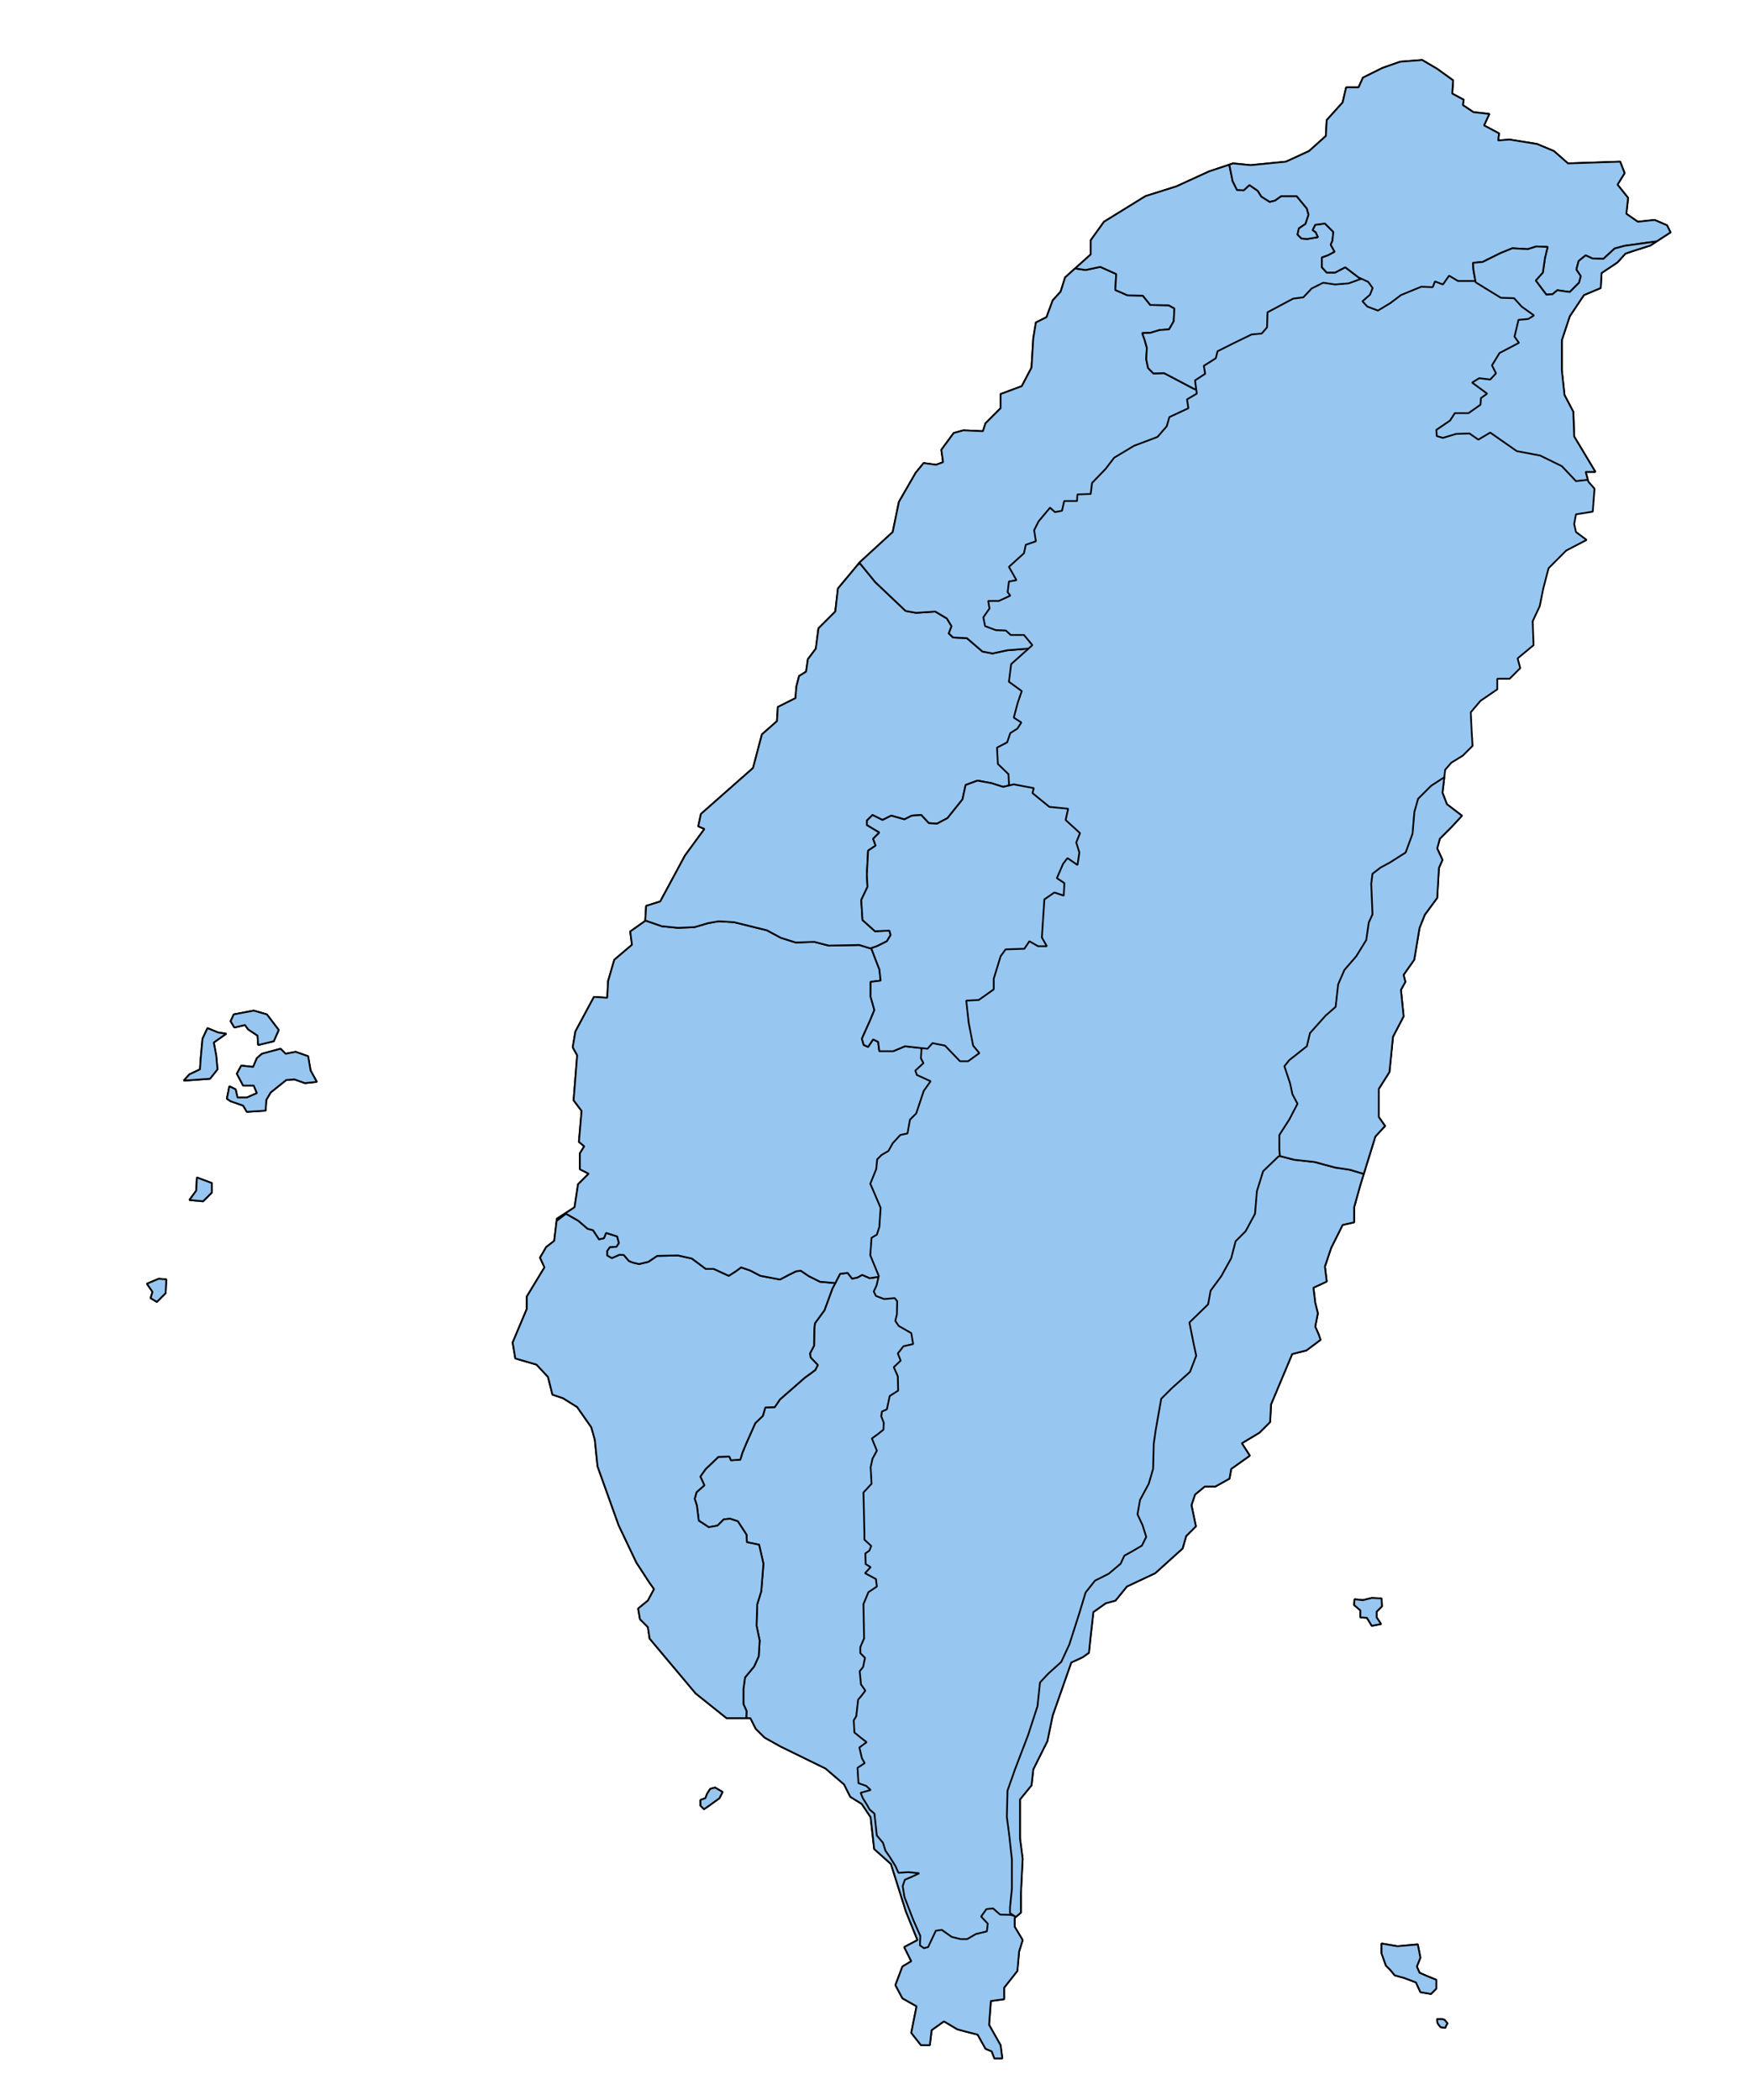 
<svg version="1.1"
	id="svg2" xmlns:dc="http://purl.org/dc/elements/1.1/" xmlns:svg="http://www.w3.org/2000/svg" xmlns:rdf="http://www.w3.org/1999/02/22-rdf-syntax-ns#" xmlns:cc="http://creativecommons.org/ns#" xmlns:inkscape="http://www.inkscape.org/namespaces/inkscape" xmlns:sodipodi="http://sodipodi.sourceforge.net/DTD/sodipodi-0.dtd" inkscape:version="0.47 r22583" sodipodi:docname="1909_Taiwan.svg"
	xmlns="http://www.w3.org/2000/svg" xmlns:xlink="http://www.w3.org/1999/xlink" x="0px" y="0px" width="1000px" height="1200px"
	viewBox="0 0 1000 1200" enable-background="new 0 0 1000 1200" xml:space="preserve">
<defs>
	
		<inkscape:perspective  inkscape:vp_x="0 : 526.18109 : 1" sodipodi:type="inkscape:persp3d" inkscape:vp_y="0 : 1000 : 0" inkscape:vp_z="744.09448 : 526.18109 : 1" id="perspective10" inkscape:persp3d-origin="372.04724 : 350.78739 : 1">
		</inkscape:perspective>
	
		<inkscape:perspective  inkscape:vp_x="0 : 0.5 : 1" sodipodi:type="inkscape:persp3d" inkscape:vp_y="0 : 1000 : 0" inkscape:vp_z="1 : 0.5 : 1" id="perspective2824" inkscape:persp3d-origin="0.5 : 0.33333333 : 1">
		</inkscape:perspective>
	
		<inkscape:perspective  inkscape:vp_x="0 : 0.5 : 1" sodipodi:type="inkscape:persp3d" inkscape:vp_y="0 : 1000 : 0" inkscape:vp_z="1 : 0.5 : 1" id="perspective3655" inkscape:persp3d-origin="0.5 : 0.33333333 : 1">
		</inkscape:perspective>
	
		<inkscape:perspective  inkscape:vp_x="0 : 0.5 : 1" sodipodi:type="inkscape:persp3d" inkscape:vp_y="0 : 1000 : 0" inkscape:vp_z="1 : 0.5 : 1" id="perspective3678" inkscape:persp3d-origin="0.5 : 0.33333333 : 1">
		</inkscape:perspective>
	
		<inkscape:perspective  inkscape:vp_x="0 : 0.5 : 1" sodipodi:type="inkscape:persp3d" inkscape:vp_y="0 : 1000 : 0" inkscape:vp_z="1 : 0.5 : 1" id="perspective3724" inkscape:persp3d-origin="0.5 : 0.33333333 : 1">
		</inkscape:perspective>
	
		<inkscape:perspective  inkscape:vp_x="0 : 0.5 : 1" sodipodi:type="inkscape:persp3d" inkscape:vp_y="0 : 1000 : 0" inkscape:vp_z="1 : 0.5 : 1" id="perspective3750" inkscape:persp3d-origin="0.5 : 0.33333333 : 1">
		</inkscape:perspective>
	
		<inkscape:perspective  inkscape:vp_x="0 : 0.5 : 1" sodipodi:type="inkscape:persp3d" inkscape:vp_y="0 : 1000 : 0" inkscape:vp_z="1 : 0.5 : 1" id="perspective3773" inkscape:persp3d-origin="0.5 : 0.33333333 : 1">
		</inkscape:perspective>
	
		<inkscape:perspective  inkscape:vp_x="0 : 0.5 : 1" sodipodi:type="inkscape:persp3d" inkscape:vp_y="0 : 1000 : 0" inkscape:vp_z="1 : 0.5 : 1" id="perspective3796" inkscape:persp3d-origin="0.5 : 0.33333333 : 1">
		</inkscape:perspective>
	
		<inkscape:perspective  inkscape:vp_x="0 : 0.5 : 1" sodipodi:type="inkscape:persp3d" inkscape:vp_y="0 : 1000 : 0" inkscape:vp_z="1 : 0.5 : 1" id="perspective3839" inkscape:persp3d-origin="0.5 : 0.33333333 : 1">
		</inkscape:perspective>
	
		<inkscape:perspective  inkscape:vp_x="0 : 0.5 : 1" sodipodi:type="inkscape:persp3d" inkscape:vp_y="0 : 1000 : 0" inkscape:vp_z="1 : 0.5 : 1" id="perspective3862" inkscape:persp3d-origin="0.5 : 0.33333333 : 1">
		</inkscape:perspective>
	
		<inkscape:perspective  inkscape:vp_x="0 : 0.5 : 1" sodipodi:type="inkscape:persp3d" inkscape:vp_y="0 : 1000 : 0" inkscape:vp_z="1 : 0.5 : 1" id="perspective3901" inkscape:persp3d-origin="0.5 : 0.33333333 : 1">
		</inkscape:perspective>
	
		<inkscape:perspective  inkscape:vp_x="0 : 0.5 : 1" sodipodi:type="inkscape:persp3d" inkscape:vp_y="0 : 1000 : 0" inkscape:vp_z="1 : 0.5 : 1" id="perspective3924" inkscape:persp3d-origin="0.5 : 0.33333333 : 1">
		</inkscape:perspective>
	
		<inkscape:perspective  inkscape:vp_x="0 : 0.5 : 1" sodipodi:type="inkscape:persp3d" inkscape:vp_y="0 : 1000 : 0" inkscape:vp_z="1 : 0.5 : 1" id="perspective3947" inkscape:persp3d-origin="0.5 : 0.33333333 : 1">
		</inkscape:perspective>
	
		<inkscape:perspective  inkscape:vp_x="0 : 0.5 : 1" sodipodi:type="inkscape:persp3d" inkscape:vp_y="0 : 1000 : 0" inkscape:vp_z="1 : 0.5 : 1" id="perspective3972" inkscape:persp3d-origin="0.5 : 0.33333333 : 1">
		</inkscape:perspective>
	
		<inkscape:perspective  inkscape:vp_x="0 : 0.5 : 1" sodipodi:type="inkscape:persp3d" inkscape:vp_y="0 : 1000 : 0" inkscape:vp_z="1 : 0.5 : 1" id="perspective3995" inkscape:persp3d-origin="0.5 : 0.33333333 : 1">
		</inkscape:perspective>
	
		<inkscape:perspective  inkscape:vp_x="0 : 0.5 : 1" sodipodi:type="inkscape:persp3d" inkscape:vp_y="0 : 1000 : 0" inkscape:vp_z="1 : 0.5 : 1" id="perspective4018" inkscape:persp3d-origin="0.5 : 0.33333333 : 1">
		</inkscape:perspective>
	
		<inkscape:perspective  inkscape:vp_x="0 : 0.5 : 1" sodipodi:type="inkscape:persp3d" inkscape:vp_y="0 : 1000 : 0" inkscape:vp_z="1 : 0.5 : 1" id="perspective4041" inkscape:persp3d-origin="0.5 : 0.33333333 : 1">
		</inkscape:perspective>
	
		<inkscape:perspective  inkscape:vp_x="0 : 0.5 : 1" sodipodi:type="inkscape:persp3d" inkscape:vp_y="0 : 1000 : 0" inkscape:vp_z="1 : 0.5 : 1" id="perspective4066" inkscape:persp3d-origin="0.5 : 0.33333333 : 1">
		</inkscape:perspective>
	
		<inkscape:perspective  inkscape:vp_x="0 : 0.5 : 1" sodipodi:type="inkscape:persp3d" inkscape:vp_y="0 : 1000 : 0" inkscape:vp_z="1 : 0.5 : 1" id="perspective4090" inkscape:persp3d-origin="0.5 : 0.33333333 : 1">
		</inkscape:perspective>
	
		<inkscape:perspective  inkscape:vp_x="0 : 0.5 : 1" sodipodi:type="inkscape:persp3d" inkscape:vp_y="0 : 1000 : 0" inkscape:vp_z="1 : 0.5 : 1" id="perspective4113" inkscape:persp3d-origin="0.5 : 0.33333333 : 1">
		</inkscape:perspective>
	
		<inkscape:perspective  inkscape:vp_x="0 : 0.5 : 1" sodipodi:type="inkscape:persp3d" inkscape:vp_y="0 : 1000 : 0" inkscape:vp_z="1 : 0.5 : 1" id="perspective4136" inkscape:persp3d-origin="0.5 : 0.33333333 : 1">
		</inkscape:perspective>
	
		<inkscape:perspective  inkscape:vp_x="0 : 0.5 : 1" sodipodi:type="inkscape:persp3d" inkscape:vp_y="0 : 1000 : 0" inkscape:vp_z="1 : 0.5 : 1" id="perspective4161" inkscape:persp3d-origin="0.5 : 0.33333333 : 1">
		</inkscape:perspective>
	
		<inkscape:perspective  inkscape:vp_x="0 : 0.5 : 1" sodipodi:type="inkscape:persp3d" inkscape:vp_y="0 : 1000 : 0" inkscape:vp_z="1 : 0.5 : 1" id="perspective4184" inkscape:persp3d-origin="0.5 : 0.33333333 : 1">
		</inkscape:perspective>
	
		<inkscape:perspective  inkscape:vp_x="0 : 0.5 : 1" sodipodi:type="inkscape:persp3d" inkscape:vp_y="0 : 1000 : 0" inkscape:vp_z="1 : 0.5 : 1" id="perspective4216" inkscape:persp3d-origin="0.5 : 0.33333333 : 1">
		</inkscape:perspective>
	
		<inkscape:perspective  inkscape:vp_x="0 : 0.5 : 1" sodipodi:type="inkscape:persp3d" inkscape:vp_y="0 : 1000 : 0" inkscape:vp_z="1 : 0.5 : 1" id="perspective4240" inkscape:persp3d-origin="0.5 : 0.33333333 : 1">
		</inkscape:perspective>
	
		<inkscape:perspective  inkscape:vp_x="0 : 0.5 : 1" sodipodi:type="inkscape:persp3d" inkscape:vp_y="0 : 1000 : 0" inkscape:vp_z="1 : 0.5 : 1" id="perspective4263" inkscape:persp3d-origin="0.5 : 0.33333333 : 1">
		</inkscape:perspective>
	
		<inkscape:perspective  inkscape:vp_x="0 : 0.5 : 1" sodipodi:type="inkscape:persp3d" inkscape:vp_y="0 : 1000 : 0" inkscape:vp_z="1 : 0.5 : 1" id="perspective4307" inkscape:persp3d-origin="0.5 : 0.33333333 : 1">
		</inkscape:perspective>
	
		<inkscape:perspective  inkscape:vp_x="0 : 0.5 : 1" sodipodi:type="inkscape:persp3d" inkscape:vp_y="0 : 1000 : 0" inkscape:vp_z="1 : 0.5 : 1" id="perspective4332" inkscape:persp3d-origin="0.5 : 0.33333333 : 1">
		</inkscape:perspective>
	
		<inkscape:perspective  inkscape:vp_x="0 : 0.5 : 1" sodipodi:type="inkscape:persp3d" inkscape:vp_y="0 : 1000 : 0" inkscape:vp_z="1 : 0.5 : 1" id="perspective4355" inkscape:persp3d-origin="0.5 : 0.33333333 : 1">
		</inkscape:perspective>
	
		<inkscape:perspective  inkscape:vp_x="0 : 0.5 : 1" sodipodi:type="inkscape:persp3d" inkscape:vp_y="0 : 1000 : 0" inkscape:vp_z="1 : 0.5 : 1" id="perspective4378" inkscape:persp3d-origin="0.5 : 0.33333333 : 1">
		</inkscape:perspective>
	
		<inkscape:perspective  inkscape:vp_x="0 : 0.5 : 1" sodipodi:type="inkscape:persp3d" inkscape:vp_y="0 : 1000 : 0" inkscape:vp_z="1 : 0.5 : 1" id="perspective4401" inkscape:persp3d-origin="0.5 : 0.33333333 : 1">
		</inkscape:perspective>
	
		<inkscape:perspective  inkscape:vp_x="0 : 0.5 : 1" sodipodi:type="inkscape:persp3d" inkscape:vp_y="0 : 1000 : 0" inkscape:vp_z="1 : 0.5 : 1" id="perspective4424" inkscape:persp3d-origin="0.5 : 0.33333333 : 1">
		</inkscape:perspective>
	
		<inkscape:perspective  inkscape:vp_x="0 : 0.5 : 1" sodipodi:type="inkscape:persp3d" inkscape:vp_y="0 : 1000 : 0" inkscape:vp_z="1 : 0.5 : 1" id="perspective4460" inkscape:persp3d-origin="0.5 : 0.33333333 : 1">
		</inkscape:perspective>
	
		<inkscape:perspective  inkscape:vp_x="0 : 0.5 : 1" sodipodi:type="inkscape:persp3d" inkscape:vp_y="0 : 1000 : 0" inkscape:vp_z="1 : 0.5 : 1" id="perspective4485" inkscape:persp3d-origin="0.5 : 0.33333333 : 1">
		</inkscape:perspective>
	
		<inkscape:perspective  inkscape:vp_x="0 : 0.5 : 1" sodipodi:type="inkscape:persp3d" inkscape:vp_y="0 : 1000 : 0" inkscape:vp_z="1 : 0.5 : 1" id="perspective4508" inkscape:persp3d-origin="0.5 : 0.33333333 : 1">
		</inkscape:perspective>
	
		<inkscape:perspective  inkscape:vp_x="0 : 0.5 : 1" sodipodi:type="inkscape:persp3d" inkscape:vp_y="0 : 1000 : 0" inkscape:vp_z="1 : 0.5 : 1" id="perspective4532" inkscape:persp3d-origin="0.5 : 0.33333333 : 1">
		</inkscape:perspective>
	
		<inkscape:perspective  inkscape:vp_x="0 : 0.5 : 1" sodipodi:type="inkscape:persp3d" inkscape:vp_y="0 : 1000 : 0" inkscape:vp_z="1 : 0.5 : 1" id="perspective4557" inkscape:persp3d-origin="0.5 : 0.33333333 : 1">
		</inkscape:perspective>
	
		<inkscape:perspective  inkscape:vp_x="0 : 0.5 : 1" sodipodi:type="inkscape:persp3d" inkscape:vp_y="0 : 1000 : 0" inkscape:vp_z="1 : 0.5 : 1" id="perspective4580" inkscape:persp3d-origin="0.5 : 0.33333333 : 1">
		</inkscape:perspective>
	
		<inkscape:perspective  inkscape:vp_x="0 : 0.5 : 1" sodipodi:type="inkscape:persp3d" inkscape:vp_y="0 : 1000 : 0" inkscape:vp_z="1 : 0.5 : 1" id="perspective4603" inkscape:persp3d-origin="0.5 : 0.33333333 : 1">
		</inkscape:perspective>
	
		<inkscape:perspective  inkscape:vp_x="0 : 0.5 : 1" sodipodi:type="inkscape:persp3d" inkscape:vp_y="0 : 1000 : 0" inkscape:vp_z="1 : 0.5 : 1" id="perspective4640" inkscape:persp3d-origin="0.5 : 0.33333333 : 1">
		</inkscape:perspective>
	
		<inkscape:perspective  inkscape:vp_x="0 : 0.5 : 1" sodipodi:type="inkscape:persp3d" inkscape:vp_y="0 : 1000 : 0" inkscape:vp_z="1 : 0.5 : 1" id="perspective4665" inkscape:persp3d-origin="0.5 : 0.33333333 : 1">
		</inkscape:perspective>
</defs>
<sodipodi:namedview  pagecolor="#000000" bordercolor="#666666" borderlayer="true" inkscape:zoom="0.49497475" inkscape:cy="654.66035" showgrid="false" borderopacity="1.0" inkscape:cx="499.50633" id="base" inkscape:window-maximized="1" inkscape:window-y="-4" inkscape:window-x="-4" inkscape:window-width="1360" inkscape:showpageshadow="false" inkscape:current-layer="layer2" inkscape:document-units="px" inkscape:pageshadow="2" inkscape:pageopacity="0" inkscape:window-height="716">
	</sodipodi:namedview>
<g id="layer2" inkscape:label="謘潭" inkscape:groupmode="layer" sodipodi:insensitive="true">
	<path id="path2831" fill="#97C7F1" stroke="#000000" stroke-miterlimit="1" d="M812.656,34.281l-12.625,1l-10.094,3.563
		l-11.125,5.531l-2.5,5.563h-7.094l-2,8.594l-9.095,10.094l-0.5,9.094l-9.594,8.594l-13.156,6.063l-20.188,2l-10.094-1
		l-13.656,4.563l-18.686,8.56l-17.656,5.563l-23.75,14.656l-7.594,10.594v8.094l-14.625,13.125l-2.531,8.094l-4.563,5.031
		L598,181.25l-6.063,3.031l-1.5,9.094l-1,16.688l-5.563,10.594l-12.125,4.531v8.094l-8.594,8.594l-1.5,4.531l-11.125-0.5
		l-5.563,1.531l-7.063,9.594l1,7.063l-4.03,1.5l-7.063-1l-4.563,5.563l-9.594,16.656L510.125,304l-18.688,17.156l-12.625,15.156
		l-1.5,13.125l-5.063,5.063l-4.563,4.563l-1.5,11.594l-4.563,6.063l-1,7.063l-4.031,2.531l-1.531,6.063l-0.5,6.563L444.469,404
		l-0.5,8.094l-8.594,7.563l-5.063,19.188l-29.781,26.281l-1.53,7.063l3.53,1.5l-11.094,15.155l-14.156,26.281l-8.063,2.531
		l-0.5,8.563l-8.595,6.063l1,7.594l-10.094,8.563l-3.531,12.125l-0.5,9.595l-7.594-0.5l-10.594,19.719l-1.531,9.094l2.531,4.531
		l-2.031,25.75l4.563,6.063l-1.531,17.688l3.031,2.531l-2.5,4.031v9.094l5.03,2.531l-6.063,6.063l-2,13.125l-10.125,6.563
		l-1.5,12.625l-4.563,3.531l-3.531,6.063l2.531,5.563l-10.095,16.656v7.094l-8.094,19.188l1.531,9.094l12.125,3.531l6.563,7.063
		l2.531,10.094l6.031,2.031l8.094,5.063l8.094,11.594l2,7.094l1.531,15.156l12.125,33.813l10.094,21.219l7.563,11.625l2.531,3.531
		l-3.531,6.563l-5.563,4.563l1.031,6.063l4.531,4.531l1,6.563l26.28,31.313l17.688,14.156h13.625l3.031,6.063l5.063,5.031
		l9.063,5.063l25.781,12.625l10.594,9.094l3.531,7.063l6.563,4.063l5.063,7.563l2.031,18.188l9.594,8.595l8.595,27.25l6.563,16.188
		l-7.594,4.031l4.031,8.063l-5.031,3.03l-4.031,10.625l4.031,7.563l8.063,4.563l-3.031,15.156l5.563,7.063h5.063l1-8.594
		l7.063-5.031l7.595,4.531l5.563,1.5l6.063,1.531l4.531,8.094l3.531,1.5l1.531,4.031h4.531l-1-7.563l-6.563-11.625l1-13.625
		l7.594-1.031v-6.563l7.563-9.594l1-11.094l2.031-6.563l-4.563-7.594v-5.031l3.563-3.031v-11.125l1-19.688l-1.531-11.625v-22.219
		l6.594-8.094l1-9.095l8.063-16.155l3.031-14.656L612.156,950l6.563-3.031l3.531-2.53l1-9.595l1.53-13.655l7.063-5.031l5.563-1.531
		l6.563-8.063l16.155-7.595l15.656-14.125l2.031-7.094l5.563-5.531l-2.53-12.125l2.03-6.063l5.531-4.563h6.063l8.094-4.531l1-5.563
		l10.625-7.563l-4.563-7.095l10.095-6.063l6.063-6.063l0.531-10.094l12.094-28.781l8.095-2.031l8.094-6.063l-1.031-3.031l-2-4.531
		l1.5-7.594l-1.5-6.063l-1.031-8.563l7.594-3.53l-1.03-8.595l3.563-10.625l6.563-13.125l6.563-1.5v-8.594l3.531-12.625l8.594-27.781
		l5.563-6.063l-3.563-5.063v-16.156l6.063-9.594L796,592.406l6.063-11.625l-1.531-15.156l2.531-4.531l-1-4.063l6.063-8.595
		l3.031-18.155l3.031-7.595l7.063-9.594l1-17.156l2.031-4.563l-3.031-6.563l1.531-5.563l6.563-6.563l6.063-6.563l-8.594-6.563
		l-2.533-6.56l1.531-13.125l3.531-4.063l6.563-4.03l5.563-5.563l-0.531-8.594l-0.5-10.594l5.563-6.563l9.595-6.563v-6.063h7.063
		l6.063-6.063l-1.5-5.563l9.094-7.563l-0.5-13.656l4.031-8.594l2.031-10.094l3.03-11.625L895,314.594l11.625-6.063L900.563,304
		l-1.031-4.563l1.031-5.531l9.594-1.531l1-13.125l-3.531-4.031l-1.53-5.563h5.563l-3.03-5.063l-9.095-15.156l-0.5-14.125
		L894,225.719l-1.531-14.156v-17.156L897,180.75l8.094-12.125l9.594-4.031l0.5-8.594l9.094-6.063l4.563-5.031l4.53-1.531
		l9.595-3.031l11.625-7.563l-2.031-4.063l-7.063-3.031l-9.594,1.031l-6.563-4.563l1-9.094l-6.063-7.563l4.063-6.563l-2.531-6.563
		l-29.813,1l-8.063-7.063l-9.625-4.031l-15.656-2.531l-6.563,0.5l0.5-4.031l-8.563-4.563l3.031-6.563l-9.094-1l-6.063-4.063
		l0.5-3.031l-6.563-3.531l0.5-7.563l-9.095-6.563L812.656,34.281z M145,577.5l-11.438,2.156l-1.781,3.905l2.156,3.595l6.063-1.438
		l1.78,2.5l5.375,3.563l0.345,5.375l8.938-2.156l2.845-6.438l-6.781-8.905L145,577.5z M118.563,587.5l-2.844,6.063l-1.063,11.78
		l-0.375,5.72l-6.063,2.875L105,617.5l15-1.063l4.28-5.375l-0.719-7.844l-1.406-7.5l7.125-5L124.656,590L118.563,587.5z
		 M160.344,599.281l-10.688,2.875l-2.875,2.5l-2.125,5l-6.813-0.72l-2.5,4.625l3.594,6.781H145l1.78,4.313l-5.719,2.5h-5.344
		l-1.063-4.656l-3.594-1.781l-1.406,7.125l2.125,1.438l7.156,2.5l2.125,3.563l10.719-0.688l0.375-6.094l2.5-4.281l8.906-7.125
		l4.656-0.375l6.063,2.156l6.781-0.72l-3.563-6.438l-1.438-8.22l-7.125-2.5l-5.719,1.095L160.344,599.281z M112.5,672.844
		l-0.345,7.5l-3.938,5.375l7.844,0.72l5-5v-5.375L112.5,672.844z M90.719,730.719l-6.781,2.845l3.22,4.655l-1.095,3.563l3.595,2.156
		l5-5L95,731.063L90.719,730.719z M783.875,913.125l-5.063,1.25l-4.781-0.5l-0.25,3.281l3.531,3.03v4.031l3.781,0.25l2.78,4.563
		l5.313-1l-2.531-3.813v-3.281l3.031-3.03l-0.25-4.531L783.875,913.125z M408.594,1021.469l-2.75,0.75l-1.781,2.781l-1,2.531
		l-2.781,1v3.28l2,2.031l3.281-2.281l5.563-4.03l1.781-3.563L408.594,1021.469L408.594,1021.469z M789.438,1110.594v5.563
		l2.531,7.063l2.531,2.531l2.5,3.031l5.563,1.53l6.563,2.5l2.531,5.563l6.063,1.031l3.03-3.031v-5.063l-5.063-2.03l-4.531-2
		l-1.531-3.563l2.031-5.031l-1.5-7.594l-11.625,1.031L789.438,1110.594L789.438,1110.594z M821.188,1153.781l0.063,1.28l0.375,1.313
		l1.595,2.031l2.655,0.375l0.563-1.406l0.688-1.188l-1.563-1.905l-1.344-0.5H821.188z"/>
</g>
<path id="澎湖廳" fill="#97C7F1" stroke="#000000" stroke-miterlimit="1" d="M145,577.499l-11.438,2.156l-1.781,3.906
	l2.156,3.594l6.063-1.438l1.78,2.5l5.375,3.563l0.345,5.375l8.938-2.156l2.845-6.438l-6.781-8.906L145,577.499z M118.563,587.499
	l-2.844,6.063l-1.063,11.781l-0.375,5.719l-6.063,2.875L105,617.499l15-1.063l4.28-5.375l-0.719-7.845l-1.406-7.5l7.125-5
	l-4.625-0.719L118.563,587.499z M160.344,599.281l-10.688,2.875l-2.875,2.5l-2.125,5l-6.813-0.72l-2.5,4.625l3.594,6.781H145
	l1.78,4.313l-5.719,2.5h-5.344l-1.063-4.656l-3.594-1.781l-1.406,7.125l2.125,1.438l7.156,2.5l2.125,3.563l10.719-0.688l0.375-6.094
	l2.5-4.281l8.906-7.125l4.656-0.375l6.063,2.156l6.781-0.72l-3.563-6.438l-1.438-8.22l-7.125-2.5l-5.719,1.095L160.344,599.281z
	 M112.5,672.843l-0.345,7.5l-3.938,5.375l7.844,0.719l5-5v-5.375L112.5,672.843z M90.719,730.718l-6.781,2.844l3.22,4.656
	l-1.095,3.563l3.595,2.155l5-5L95,731.062L90.719,730.718z"/>
<path id="阿猴廳" fill="#97C7F1" stroke="#000000" stroke-miterlimit="1" d="M484.375,727.375l-4.313,0.5l-2.75,5.313
	l-1.656,3.155l-4.53,12.375l-5.438,7.438l-0.375,3.156l-0.125,9.625l-2.344,4.469l0.375,2.313l4.094,4.281l-1.406,2.844L463.031,785
	l-3.03,2.156l-14.281,12.5l-3.031,4.438l-5.375,0.188l-1.406,4.813l-4.313,4.125l-5.156,11.594L424.281,830l-1.25,4.094
	l-5.344,0.375l-0.906-2.155l-6.25,0.188l-7.313,6.969l-3.031,4.281l2.313,5l-4.47,3.938l-1.063,3.75l1.25,3.906l1.063,8.594
	l5.72,3.75l5-0.905l3.563-3.563l3.594-0.375l4.438,1.438l5,7.688l0.188,4.281l6.97,1.438l2.5,10.875L435,909.281l-2.313,7.5
	l-0.375,12.155l1.781,8.563l-0.531,8.938l-2.656,5.875l-5.188,6.25l-0.906,6.625v8.563l1.781,3.938l-0.156,4.095l-0.031,0.03h2.406
	l3.031,6.063l5.063,5.031l9.063,5.063l25.781,12.625l10.594,9.095l3.531,7.063l6.563,4.063l5.063,7.563l2.031,18.188l9.594,8.594
	l8.595,27.25l6.563,16.188l-7.594,4.031l4.031,8.063l-5.031,3.031l-4.031,10.625l4.031,7.563l8.063,4.563l-3.031,15.156l5.563,7.063
	h5.063l1-8.595l7.063-5.03l7.595,4.53l5.563,1.5l6.063,1.531l4.531,8.094l3.531,1.5l1.531,4.031h4.531l-1-7.563l-6.563-11.625
	l1-13.625l7.594-1.03v-6.563l7.563-9.594l1-11.094l2.031-6.563l-4.563-7.594v-5.031l0.938-0.813l-3.313-0.97l-5.938-0.125
	l-4.03-3.53l-3.813,0.375l-3.031,4.28l3.813,4.063l-0.531,4.406l-6.313,1.53l-4.906,2.875h-3.781l-5.063-1.25l-5.688-4.03
	l-3.406,0.5l-4.405,9.344l-2.406,0.625l-2.281-1.625l0.25-5.313l-4.155-9.469l-4.938-12.875l-1-6.188l1.25-3.656l3.938-1.656
	l4.28-2.031l-6.188-0.625l-5.688,0.375l-1.75-3.905l-3.313-5.313l-2.375-3.406l-1.406-4.53l-3.531-4.188l-0.75-6.938l-0.625-5.563
	l-2.781-2.375l-1.405-2.53l-2.438-3.938l-1.25-3.031l5.719-1.625l-2.5-2.313l-4.469-1.595l-0.531-8.75l4.095-2.688l-1.595-2.844
	l-1.438-6.094l4.125-3.031l-3.219-2.5l-3.75-3.031l-0.375-6.969l1.438-2.313l1.063-9.469l1.969-2.313l2.156-2.875l-2.5-3.563
	l-0.72-7.5l1.97-2.5l1.063-5.188l-2.688-2.656v-3.406l2.155-5l-0.344-19.656l2.844-6.781l4.813-3.219l-0.531-4.281l-6.25-3.375
	l3.22-3.405l-2.845-1.781l-0.188-6.063l2.313-1.625l1.063-2.655l-3.906-3.595v-3.75l-0.531-23.219l4.625-5l-0.531-9.438l1.063-4.844
	l2.5-4.625l-2.844-6.97l3.219-2.313l3.375-2.688l0.188-3.938l-1.438-3.75l0.375-2.688l2.844-1.25l1.625-7.655l4.813-3.031
	l-0.188-8.219l-2.313-5.188l3.938-3.75l-1.625-4.094l3.22-4.125l5.53-1.25l-1.063-6.25l-7.156-4.095l-1.969-2.875l0.905-3.75
	l0.188-7.5l-1.438-1.78l-6.063,0.53l-4.656-1.78l-1.25-2.5l1.625-3.563l1.156-4.969l-0.281,0.156l-4.781,0.75l-4.313-1.906
	l-2.75,1.531l-3.031,0.625L484.375,727.375L484.375,727.375z M408.594,1021.469l-2.75,0.75l-1.781,2.781l-1,2.531l-2.781,1v3.28
	l2,2.031l3.281-2.281l5.563-4.03l1.781-3.563L408.594,1021.469L408.594,1021.469z"/>
<path id="臺南廳" fill="#97C7F1" stroke="#000000" stroke-miterlimit="1" d="M323.375,693.531l-5.313,4.063l-1.375,11.47
	l-4.563,3.53l-3.53,6.063l2.53,5.563l-10.094,16.656v7.094l-8.094,19.188l1.531,9.094l12.125,3.531l6.563,7.063l2.531,10.095
	l6.031,2.03l8.094,5.063l8.094,11.594l2,7.094l1.531,15.156l12.125,33.813l10.094,21.22l7.563,11.625l2.53,3.53l-3.53,6.563
	l-5.563,4.563l1.031,6.063l4.531,4.531l1,6.563l26.281,31.313l17.688,14.155h11.219l0.03-0.03l0.156-4.095l-1.781-3.938v-8.563
	l0.906-6.625l5.188-6.25l2.656-5.875l0.531-8.938l-1.781-8.563l0.375-12.155l2.313-7.5l1.25-15.72l-2.5-10.875l-6.969-1.438
	l-0.188-4.281l-5-7.688l-4.438-1.438l-3.594,0.375l-3.56,3.561l-5,0.905l-5.72-3.75l-1.063-8.594l-1.25-3.906l1.063-3.75l4.47-3.938
	l-2.313-5l3.031-4.281l7.313-6.969l6.25-0.188l0.906,2.155l5.343-0.375l1.25-4.094l2.156-5.188l5.156-11.594l4.313-4.125
	l1.406-4.813l5.375-0.188l3.031-4.438l14.28-12.5l3.031-2.156l2.875-2.156l1.406-2.844l-4.094-4.281l-0.375-2.313l2.344-4.47
	l0.125-9.625l0.375-3.155l5.438-7.438l4.531-12.375l1.656-3.156l-8.719-0.75l-6.313-3.155l-4.688-3.156l-2.781,0.375l-4.031,2
	l-5.063,2.656l-11.219-2.125l-5.813-3.031l-5.188-1.781l-2.907,2.156l-4.156,2.656l-8.594-3.938h-4.531l-7.969-5.938l-7.938-1.75
	l-11.875,0.25l-5.063,3.406l-5.313,1.25l-3.656-0.875l-2.125-0.875l-2.905-3.406l-2.531-0.125l-4.313,1.875l-2.625-1.5v-2.531
	l1.5-2.156l3.781-0.25l1.406-2.125l-1.031-3.813l-6.313-2l-1.25,3.031l-2.781,0.625l-3.406-5.188l-3.156-0.875l-5.313-4.563
	L323.375,693.531L323.375,693.531z"/>
<path id="嘉義廳" fill="#97C7F1" stroke="#000000" stroke-miterlimit="1" d="M368.719,525.999v0.219l-8.594,6.063l1,7.594
	l-10.095,8.563l-3.53,12.125l-0.5,9.594l-7.595-0.5l-10.594,19.719l-1.531,9.094l2.531,4.531l-2.031,25.75l4.563,6.063
	l-1.531,17.688l3.031,2.531l-2.5,4.03v9.095l5.031,2.53l-6.063,6.063l-2,13.125l-10.125,6.563l-0.125,1.155l5.313-4.063l7.063,4.03
	l5.313,4.563l3.156,0.875l3.406,5.188l2.781-0.625l1.25-3.031l6.313,2l1.031,3.813l-1.406,2.125l-3.781,0.25l-1.5,2.156v2.531
	l2.625,1.5l4.313-1.875l2.531,0.125l2.905,3.406l2.125,0.875l3.656,0.875l5.313-1.25l5.063-3.406l11.875-0.25l7.938,1.75
	l7.969,5.938h4.531l8.594,3.938l4.156-2.656l2.907-2.156l5.188,1.781l5.813,3.031l11.219,2.125l5.063-2.656l4.031-2l2.781-0.375
	l4.688,3.156l6.313,3.155l8.719,0.75l2.75-5.313l4.313-0.5l2.53,3.281l3.031-0.625l2.75-1.531l4.313,1.906l4.78-0.75l0.281-0.156
	l0.093-0.406l-4.844-11.781l0.719-10l3.031-1.78l1.438-4.47l0.72-10.875l-4.125-9.655l-1.781-4.095l3.406-8.405l0.53-5.531l2.5-2.5
	l3.938-2.313l2.5-4.469l4.281-4.656l4.094-0.875l1.438-7.875l3.563-3.563l4.281-12.844l3.938-5.563l-7.844-3.563l-0.906-2.5
	l4.656-4.281l-1.438-2.688l0.344-5.905l-9.438-1.063l-6.813,2.875H502.5l-0.72-5.375l-2.844-1.406l-2.875,4.281l-2.5-1.063
	l-1.063-3.594l4.656-10.345l2.5-6.063l-2.156-7.5v-8.595l5.72-0.719l-0.718-6.406l-2.5-6.438l-2.031-5.375l-6.906-2.125l-17.5,0.344
	l-8.219-2.125l-10.688,0.344l-8.405-2.655l-8.031-4.313l-18.75-4.625l-8.75-0.531l-6.063,1.063l-7.875,2.313l-9.469,0.375
	l-9.094-0.906l-9.281-3.219L368.719,525.999z"/>
<path id="臺中廳" fill="#97C7F1" stroke="#000000" stroke-miterlimit="1" d="M491.344,321.25l-12.531,15.063l-1.5,13.125
	l-5.063,5.063l-4.563,4.563l-1.5,11.594l-4.563,6.063l-1,7.063l-4.03,2.531l-1.531,6.063l-0.5,6.563L444.469,404l-0.5,8.094
	l-8.594,7.563l-5.063,19.188l-29.781,26.281l-1.53,7.063l3.53,1.5l-11.094,15.155l-14.156,26.281l-8.063,2.531l-0.5,8.344
	l0.219,0.063l9.281,3.219l9.094,0.906l9.469-0.375l7.875-2.313l6.063-1.063l8.75,0.531l18.75,4.625l8.031,4.313l8.405,2.655
	l10.688-0.344l8.219,2.125l17.5-0.344l6.906,2.125l-0.125-0.344l3.219-1.063l5.719-2.875l2.156-3.563l-0.719-2.5L500,532.156
	l-7.156-6.438l-0.688-11.438l3.563-7.5l-0.375-7.125l0.719-13.594l4.281-2.845l-1.406-3.938l3.563-3.563l-7.155-4.281v-2.5
	l3.219-3.219l5.719,2.844l5-2.5l7.5,2.156l4.281-2.156l5.375-0.344l4.281,4.625l4.625,0.375l6.094-3.219L550,456.781l1.78-8.22
	l6.781-2.5l7.875,1.438l6.781,2.156l3.375-0.813l-0.313-6.469l-6.063-5.813l-0.5-9.345l5.813-3.03l1.781-5.281l4.031-2.531
	l2.281-3.531l-4.313-2.781l2.281-8.594l2.28-6.563l-7.344-5.313l1.281-10.094l9.844-8.781l-0.156-0.094l-11.969,0.969l-8.375,1.813
	l-5.719-1.094l-8.938-7.656l-7.845-0.375l-2.5-2.313l1.595-4.125l-2.688-4.438l-6.594-3.938l-11.063,0.719l-5.906-1.094
	l-17.313-16.406l-8.75-10.719L491.344,321.25L491.344,321.25z"/>
<path id="南投廳" fill="#97C7F1" stroke="#000000" stroke-miterlimit="1" d="M495.357,471.428v-2.5l3.214-3.214l5.715,2.857
	l5-2.5l7.5,2.143l4.285-2.143l5.357-0.357l4.285,4.644l4.644,0.356l6.071-3.214L550,456.785l1.785-8.214l6.785-2.5l7.857,1.428
	l6.785,2.144l6.071-1.429l11.429,2.144L590,453.214l9.643,7.857l10.715,1.07l-1.429,6.43l8.214,7.5L615,481.428l1.785,5.715
	l-1.071,7.144L610,490.357l-2.5,3.215l-3.571,8.214l4.285,2.856l-0.356,7.144L602.5,510l-5.715,3.928l-1.429,21.786l2.856,5h-5
	l-5-2.856l-2.856,4.285l-10.715,0.357l-2.856,3.928l-3.929,12.857v6.071l-8.571,6.07l-7.144,0.357l1.429,12.856l2.5,12.856
	l3.571,4.286l-6.429,4.643h-4.644L540,597.5l-7.144-1.429L530,599.285l-12.857-1.429l-6.785,2.856H502.5l-0.715-5.356l-2.856-1.43
	l-2.857,4.286l-2.5-1.071l-1.07-3.57l4.643-10.357l2.5-6.071l-2.143-7.5v-8.57l5.714-0.715l-0.714-6.43L500,547.5l-2.144-5.715
	l3.214-1.071l5.715-2.856l2.144-3.571l-0.715-2.5L500,532.143l-7.144-6.429l-0.715-11.429l3.571-7.5l-0.356-7.144l0.714-13.57
	l4.286-2.857l-1.429-3.929l3.571-3.571L495.357,471.428L495.357,471.428z"/>
<path id="新竹廳" fill="#97C7F1" stroke="#000000" stroke-miterlimit="1" d="M628.75,152.499l-8.405,1.781l-5.875-0.875h-0.156
	l-5.688,5.125l-2.53,8.094l-4.563,5.031L598,181.249l-6.063,3.031l-1.5,9.094l-1,16.688l-5.563,10.594l-12.125,4.531v8.094
	l-8.595,8.594l-1.5,4.531l-11.125-0.5l-5.563,1.531l-7.063,9.594l1,7.063l-4.031,1.5l-7.063-1l-4.563,5.563l-9.595,16.656
	l-3.53,17.188l-18.688,17.156l-1.25,1.5l1.25-0.688l8.75,10.719l17.313,16.406l5.905,1.094l11.063-0.719l6.594,3.938l2.688,4.438
	l-1.594,4.125l2.5,2.313l7.844,0.375l8.938,7.656l5.719,1.094l8.375-1.813l11.97-0.969l0.063,0.156l2.375-2.125l-4.813-5.813h-7.563
	l-2.781-2.531l-5.813-0.25l-6.063-2.281l-1-5.031l3.531-5.063l-0.75-4.281h6.063l6.563-3.031l-1.531-2.031l0.75-6.063l4.313-0.75
	l-4.313-7.594l8.595-7.813l1.03-4.813l5.781-2l-1-6.313l2.531-5.063l6.563-7.844l2.781,2.531l4.031-0.75l1.28-5.563h7.313
	l0.25-3.781l7.563-0.25l0.78-6.313l7.813-8.094l4.813-6.313L648,254.746l13.406-5.063l5.281-6.063l1.531-5.281l10.844-5.063
	l-0.75-5.063l5.563-3.281l-0.28-2.219l-1.063-0.375l-17.344-9.125l-6.094,0.188l-3.031-3.063l-1.063-5l0.344-6.594l-1.25-4.469
	l-1.406-3.938l4.625-0.156l5.531-1.625l5.188-0.344l2.688-4.656l0.344-7.313l-3.219-1.781l-10.531-0.188l-4.281-5.344l-8.75-0.188
	l-6.969-3.031l0.531-9.125L628.75,152.499z"/>
<path id="桃園廳" fill="#97C7F1" stroke="#000000" stroke-miterlimit="1" d="M702.47,94.094l-11.531,3.844l-18.688,8.563
	l-17.655,5.563l-23.75,14.656l-7.595,10.594v8.094l-8.813,7.906l0.03,0.094l5.875,0.875l8.405-1.781l9.095,4.094l-0.531,9.125
	l6.969,3.031l8.75,0.188l4.281,5.344l10.531,0.188l3.219,1.781l-0.344,7.313l-2.688,4.656l-5.188,0.344l-5.531,1.625l-4.625,0.156
	l1.406,3.938l1.25,4.469l-0.342,6.59l1.063,5l3.031,3.063l6.094-0.188l17.344,9.125l1-0.031l-0.656-4.938l5.781-3.781l-0.75-4.563
	l6.813-4.281l1.03-4.031l9.095-4.563l10.344-5.031l5.813-0.531l3.03-3.531l0.25-8.594l14.656-7.813l5.813-0.75l4.78-5.063
	l6.563-3.281l6.813,1l7.719-0.625l7.345-2.656l-1.656-0.75l-7.594-5.813l-5.813,3.031h-4.781l-2.78-3.031v-5.563l3.53-1.25
	l3.781-2.031l-2.25-4.031l1-2.281l0.5-5.031l-4.813-4.813l-5.531,0.75l-1.531,3.031l1.781,1.281l1.25,2.781l-6.063,1l-3.281-0.25
	l-2.281-2.281l0.781-3.531l3.781-2.531l1.75-5.281l-1-3.563l-5.813-7.063h-8.844l-3.531,2.531l-3.031,0.75l-4.78-3.031l-2.031-3.281
	l-4.781-3.281l-3.281,3.031l-3.813-0.25l-2.5-5.063L702.47,94.094L702.47,94.094z"/>
<path id="臺北廳" fill="#97C7F1" stroke="#000000" stroke-miterlimit="1" d="M812.656,34.281l-12.625,1l-10.094,3.563
	l-11.125,5.531l-2.5,5.563h-7.094l-2,8.594l-9.095,10.094l-0.5,9.094l-9.594,8.594l-13.156,6.063l-20.188,2l-10.094-1l-2.125,0.719
	l1.875,9.375l2.5,5.063l3.813,0.25l3.281-3.031l4.781,3.281l2.031,3.281l4.78,3.031l3.031-0.75l3.531-2.531h8.844l5.813,7.063
	l1,3.563l-1.75,5.281l-3.781,2.531l-0.781,3.531l2.281,2.281l3.281,0.25l6.063-1l-1.25-2.781l-1.781-1.281l1.531-3.031l5.531-0.75
	l4.813,4.813l-0.5,5.031l-1,2.281l2.25,4.031l-3.781,2.031l-3.53,1.25v5.563l2.78,3.031h4.781l5.813-3.031l7.594,5.813l5.531,2.531
	l2.53,3.531l-1.5,3.781l-4.313,3.781l2.781,3.031l6.063,2.281l7.094-4.281l6.031-4.563l11.625-4.781l6.563,0.25l1.28-3.281
	l4.531,1.75l3.531-5.031l5.063,3.031h9.97l-1.125-6.313l-0.25-4.063l5.53-0.5l10.125-5.031l6.813-2.781l8.844,0.5l4.781-1.531
	l6.563,0.25l-1.5,6.063l-1.25,8.594l-4.063,4.563l6.063,8.063l3.53-0.25l2.781-2.281l7.063,1.031l5.313-5.313l1.031-3.781
	L900.813,154l1.25-4.813l4.031-3.281l3.813,1.781l6.313,0.25l6.438-5.938l5.688-1.531l18.313-2.531l7.938-5.156l-2.031-4.063
	l-7.063-3.031l-9.594,1.031l-6.563-4.563l1-9.094l-6.063-7.563l4.063-6.563l-2.531-6.563l-29.813,1l-8.063-7.063l-9.625-4.031
	l-15.656-2.531l-6.563,0.5l0.5-4.031l-8.563-4.563l3.031-6.563l-9.094-1l-6.063-4.063l0.5-3.031l-6.563-3.531l0.5-7.563
	l-9.095-6.563L812.656,34.281z"/>
<path id="宜蘭廳" fill="#97C7F1" stroke="#000000" stroke-miterlimit="1" d="M946.656,137.937l-18.313,2.531l-5.688,1.531
	l-6.438,5.938l-6.313-0.25l-3.813-1.781l-4.031,3.281L900.81,154l2.531,3.781l-1.031,3.781l-5.31,5.312l-7.063-1.031l-2.781,2.281
	l-3.53,0.25l-6.063-8.063l4.063-4.563l1.25-8.594l1.5-6.063l-6.563-0.25l-4.781,1.531l-8.844-0.5l-6.813,2.781l-10.125,5.031
	l-5.53,0.5l0.25,4.063l1.25,7.063l14.405,8.844l7.563,0.25l4.313,4.781l7.063,5.063l-3.281,2.031l-5.563,0.5l-2.281,9.594
	l2.531,3.531l-11.094,5.813l-4.313,7.063l2.281,4.563l-3.281,3.531l-6.313-0.75l-4.03,2.5l8.563,6.313l-3.53,2.531l-0.25,3.781
	l-6.813,4.813h-7.844l-2.781,4.281l-7.813,5.313l0.25,3.531l3.531,1.031l7.594-2.281l7.563-0.25l5.063,3.531l6.813-4.031
	l15.156,10.594l13.375,2.531l12.375,6.063l8.094,8.563l6.563-0.75l0.22,0.031l-1.25-4.563h5.563l-3.03-5.063l-9.095-15.156
	l-0.5-14.125L894,225.718l-1.531-14.156v-17.156L897,180.749l8.094-12.125l9.594-4.031l0.5-8.594l9.094-6.063l4.563-5.031
	l4.53-1.531l9.595-3.031L946.656,137.937z"/>
<path id="臺東廳" fill="#97C7F1" stroke="#000000" stroke-miterlimit="1" d="M731.344,660.593l-0.813,0.25l-8.75,8.438
	l-3.563,11.438l-1.063,12.845l-5.375,10l-5.719,5.719l-2.5,9.656l-5.719,10.344l-6.063,8.219l-1.438,7.844l-10.688,10.375l2.5,12.5
	l1.406,6.438L680,783.937l-10.345,9.281l-6.094,6.063l-3.219,18.219l-1.063,7.5l-0.344,14.281l-2.5,8.563l-5,9.313L650,865.343
	l2.844,6.094l2.156,6.781l-2.5,5l-6.063,3.563l-3.938,2.155l-2.155,4.625l-6.781,5.72l-7.844,3.938L620.343,910l-3.563,11.781
	l-5.719,17.875l-4.625,10l-7.5,6.78l-4.656,5L592.842,975l-5.344,16.438l-7.5,19.625l-4.281,12.155l-0.375,15l1.438,11.063
	l1.438,13.219v9.656v7.125l-1.063,10.719v3.219l3.188,2.094l0.344-0.094l2.688-2.281v-11.125l1-19.688l-1.531-11.625v-22.219
	l6.594-8.094l1-9.095l8.063-16.155l3.031-14.656l10.625-30.281l6.563-3.031l3.53-2.531l1-9.594l1.531-13.656l7.063-5.03l5.563-1.531
	l6.563-8.063l16.156-7.594l15.655-14.125l2.031-7.094l5.563-5.531l-2.531-12.125l2.031-6.063l5.53-4.563h6.063l8.094-4.53l1-5.563
	l10.625-7.563l-4.563-7.094l10.094-6.063l6.063-6.063l0.531-10.094l12.094-28.781l8.094-2.03l8.095-6.063l-1.031-3.031l-2-4.53
	l1.5-7.595l-1.5-6.063l-1.031-8.563l7.595-3.531l-1.031-8.594l3.563-10.625l6.563-13.125l6.563-1.5v-8.594l3.531-12.625l1.969-6.375
	l-0.313-0.188l-7.72-2.281l-8.344-1.25l-11.719-3.156l-11.625-1.281L731.344,660.593L731.344,660.593z M783.875,913.124l-5.063,1.25
	l-4.781-0.5l-0.25,3.281l3.531,3.031v4.03l3.781,0.25l2.78,4.563l5.313-1l-2.531-3.813v-3.28l3.031-3.031l-0.25-4.531
	L783.875,913.124z M789.438,1110.593v5.563l2.531,7.063l2.531,2.531l2.5,3.031l5.563,1.53l6.563,2.5l2.531,5.563l6.063,1.031
	l3.03-3.031v-5.063l-5.063-2.03l-4.531-2l-1.531-3.563l2.031-5.03l-1.5-7.595l-11.625,1.031L789.438,1110.593L789.438,1110.593z
	 M821.188,1153.781l0.063,1.28l0.375,1.313l1.595,2.031l2.655,0.375l0.563-1.406l0.688-1.188l-1.563-1.905l-1.344-0.5H821.188z"/>
<path id="花蓮港廳" fill="#97C7F1" stroke="#000000" stroke-miterlimit="1" d="M825.281,444.156l-7.438,4.813l-7.5,7.47
	l-2.125,7.5l-1.063,12.5l-3.938,10.719l-8.938,5.688l-5.344,2.875l-4.656,3.563l-0.719,5.719l0.719,17.5l-2.125,4.656l-1.438,10
	l-5.719,9.28l-6.781,7.845l-3.563,8.219l-1.438,12.844l-5.72,5l-8.938,10l-1.781,7.5l-10,7.875l-2.844,3.563l3.219,9.656
	l1.406,6.405l2.875,5.375l-4.656,8.938l-5.719,8.906v8.313l0.281,3.719l8.219,2.125l11.625,1.281l11.719,3.156l8.344,1.25
	l7.72,2.281l0.5-0.438l6.438-20.781l5.563-6.063l-3.563-5.063v-16.156l6.063-9.594l2.031-20.188l6.063-11.625l-1.531-15.156
	l2.531-4.531l-1-4.063l6.063-8.594l3.031-18.156l3.031-7.594l7.063-9.595l1-17.155l2.031-4.563l-3.031-6.563l1.531-5.563
	l6.563-6.563l6.063-6.563l-8.594-6.563l-2.531-6.563l1.031-8.844h-0.03V444.156z"/>
</svg>
